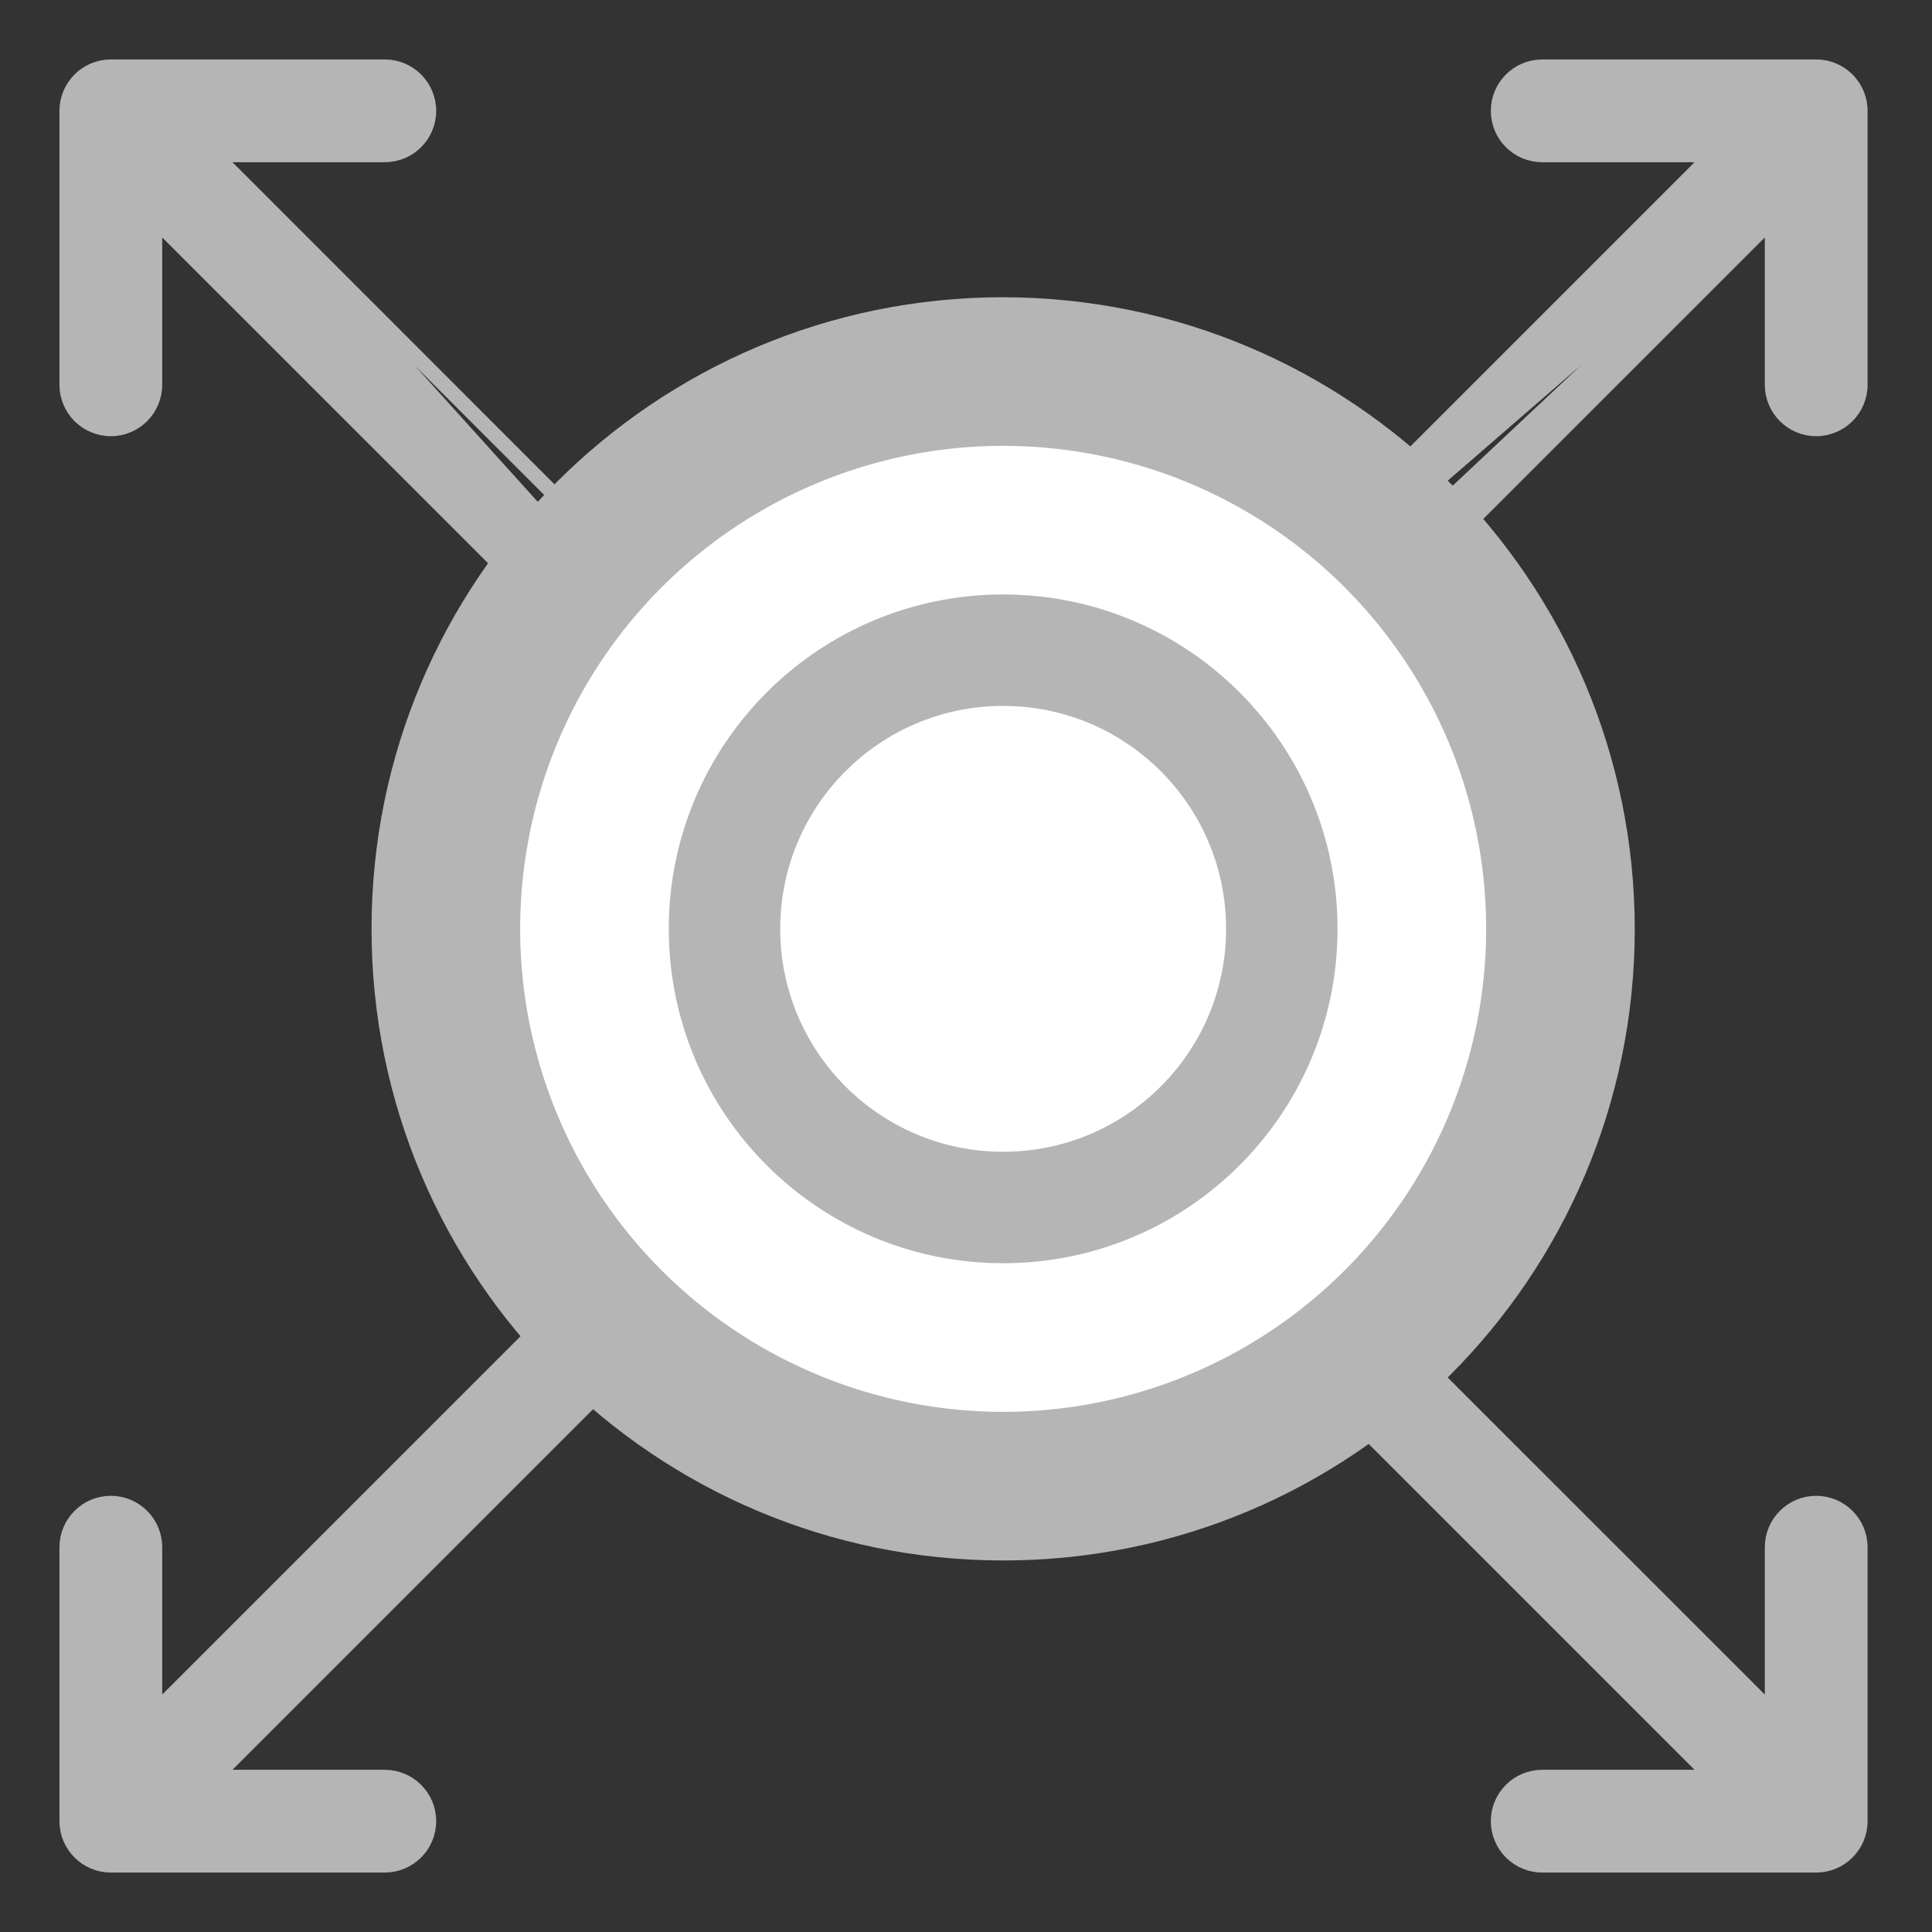 <svg width="26" height="26" viewBox="0 0 26 26" fill="none" xmlns="http://www.w3.org/2000/svg">
<rect x="0" y="0" width="26" height="26" fill="#333333" stroke="none"/>
<path d="M9.802 15.328L2.083 23.046V20.822C2.083 20.495 1.818 20.23 1.492 20.23C1.165 20.23 0.9 20.495 0.9 20.822V24.475V24.475V24.508C0.9 24.835 1.165 25.1 1.492 25.1H5.178C5.505 25.1 5.77 24.835 5.77 24.508C5.77 24.182 5.505 23.917 5.178 23.917H2.887L10.639 16.165C10.639 16.165 10.639 16.165 10.639 16.165C10.87 15.933 10.87 15.559 10.639 15.328C10.408 15.097 10.033 15.097 9.802 15.328Z" fill="#B5B5B5" stroke="#B5B5B5" stroke-width="0.2"/>
<path d="M23.046 23.917H20.755C20.428 23.917 20.163 24.182 20.163 24.508C20.163 24.835 20.428 25.1 20.755 25.1H24.441C24.768 25.1 25.033 24.835 25.033 24.508V24.475V24.475V20.822C25.033 20.495 24.768 20.23 24.441 20.23C24.115 20.23 23.85 20.495 23.85 20.822V23.046L16.131 15.328L16.131 15.328C15.9 15.097 15.525 15.097 15.294 15.328L15.294 15.328C15.063 15.559 15.063 15.934 15.294 16.165C15.294 16.165 15.294 16.165 15.294 16.165L23.046 23.917Z" fill="#B5B5B5" stroke="#B5B5B5" stroke-width="0.2"/>
<path d="M2.887 2.083H5.178C5.505 2.083 5.77 1.819 5.77 1.492C5.77 1.165 5.505 0.9 5.178 0.9H1.492C1.165 0.9 0.9 1.165 0.9 1.492V1.525V1.526V5.178C0.9 5.505 1.165 5.77 1.492 5.77C1.818 5.77 2.083 5.505 2.083 5.178V2.954L9.802 10.672C9.802 10.672 9.802 10.672 9.802 10.672C10.033 10.903 10.408 10.903 10.639 10.672C10.639 10.672 10.639 10.672 10.639 10.672L2.887 2.083ZM2.887 2.083L10.639 9.836L2.887 2.083Z" fill="#B5B5B5" stroke="#B5B5B5" stroke-width="0.2"/>
<path d="M25.033 1.526V5.178C25.033 5.505 24.768 5.77 24.441 5.77C24.115 5.77 23.85 5.505 23.85 5.178V2.954L16.131 10.672C16.131 10.672 16.131 10.672 16.131 10.672C15.9 10.903 15.525 10.903 15.294 10.672M25.033 1.526L15.365 10.601M25.033 1.526V1.525V1.492C25.033 1.165 24.768 0.9 24.441 0.9H20.755C20.428 0.9 20.163 1.165 20.163 1.492C20.163 1.819 20.428 2.083 20.755 2.083H23.046L15.294 9.835M25.033 1.526L15.365 9.906M15.294 10.672L15.365 10.601M15.294 10.672C15.294 10.672 15.294 10.672 15.294 10.672L15.365 10.601M15.294 10.672C15.063 10.441 15.063 10.066 15.294 9.835M15.365 10.601C15.173 10.409 15.173 10.098 15.365 9.906M15.294 9.835L15.294 9.835L15.365 9.906M15.294 9.835L15.365 9.906" fill="#B5B5B5" stroke="#B5B5B5" stroke-width="0.2"/>
<path d="M13.5 4C8.806 4 5 7.806 5 12.5C5 17.194 8.806 21 13.5 21C18.194 21 22 17.194 22 12.5C21.994 7.808 18.192 4.006 13.5 4Z" fill="#B5B5B5"/>
<circle cx="13.5" cy="12.5" r="6.5" fill="white"/>
<circle cx="13.5" cy="12.5" r="3.75" fill="white" stroke="#B5B5B5" stroke-width="1.5" stroke-linejoin="round"/>
</svg>
